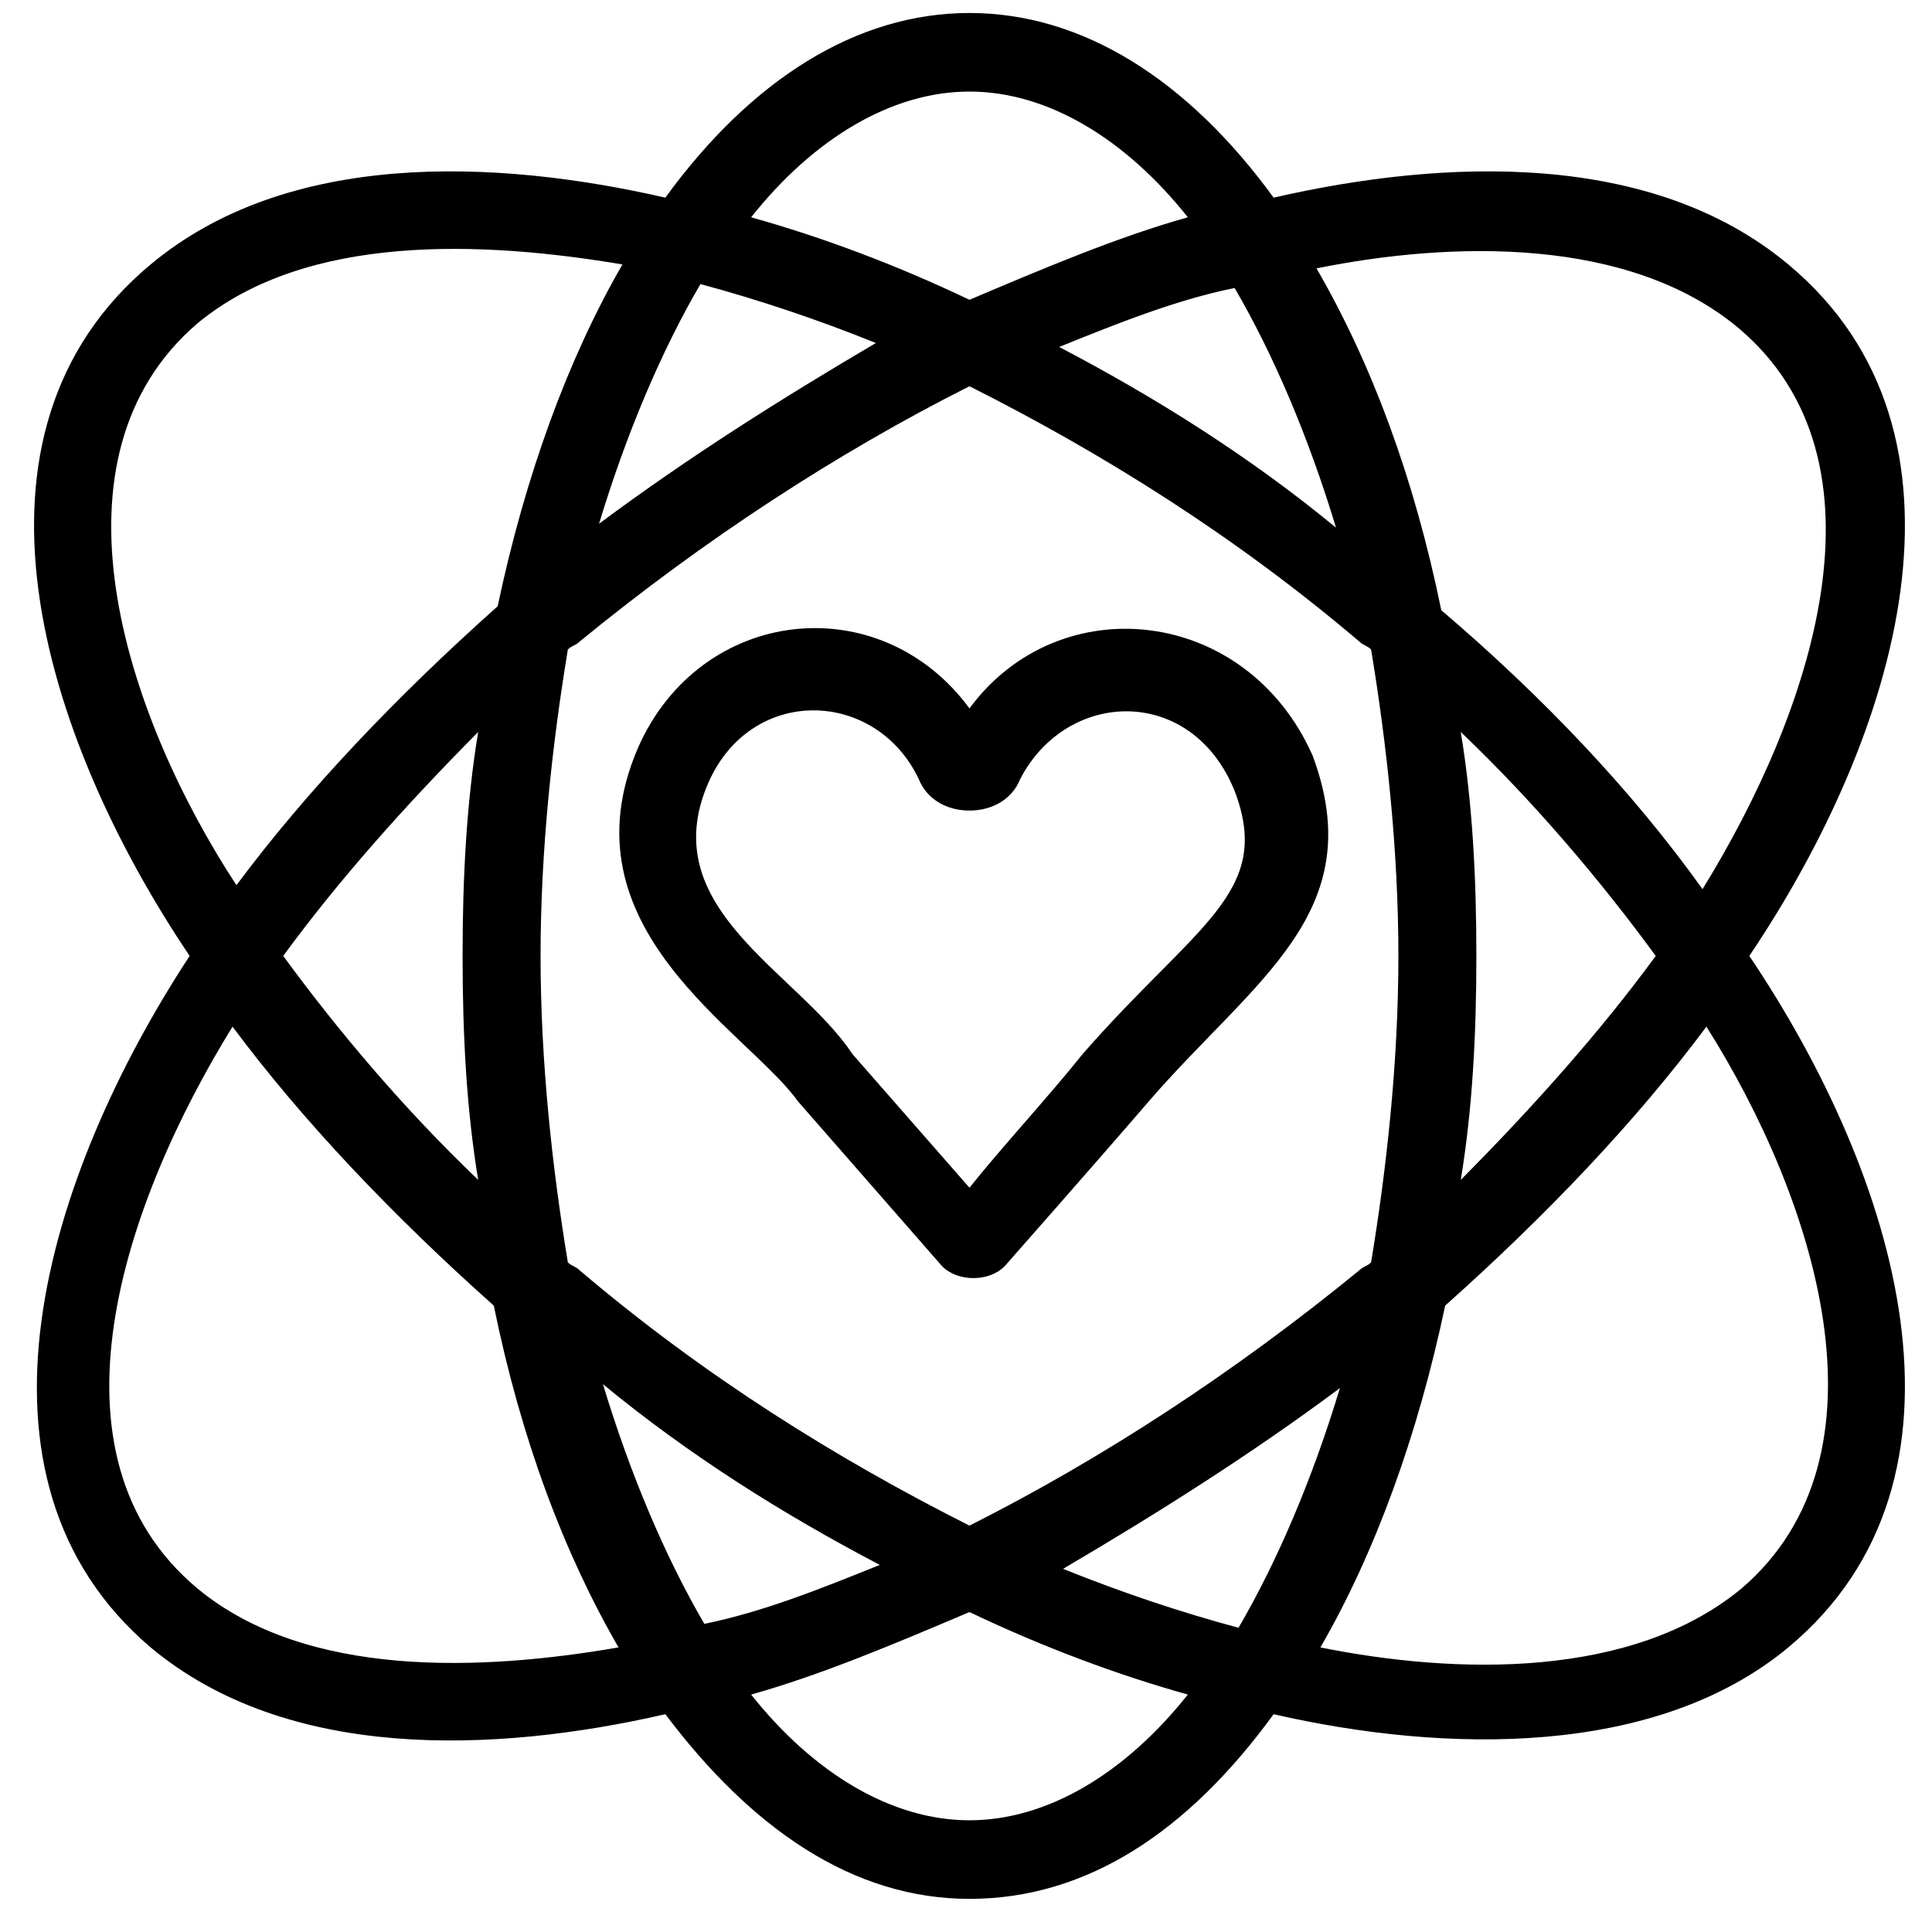 <?xml version="1.0" encoding="utf-8"?>
<svg viewBox="0 0 500 500" xmlns="http://www.w3.org/2000/svg">
  <g transform="matrix(10.091, 0, 0, 10.168, -1.375, -6.807)" style="">
    <path d="M25,18.7c-2.3-3.1-6.9-2.6-8.5,1c-2,4.6,2.8,7.2,4.1,9l3.7,4.2c0.2,0.2,0.5,0.3,0.8,0.3c0,0,0,0,0,0c0.3,0,0.6-0.1,0.8-0.3   c0,0,2.4-2.7,3.7-4.2c2.7-3.1,5.7-4.8,4.2-8.8C32.1,16.1,27.3,15.6,25,18.7z M27.9,27.5c-0.8,1-2.1,2.4-2.9,3.4l-3-3.4   c-1.4-2.1-5.1-3.7-3.7-6.9c1.1-2.5,4.3-2.4,5.4-0.1c0.2,0.5,0.7,0.8,1.3,0.8c0,0,0,0,0,0c0.6,0,1.1-0.3,1.3-0.8   c1.2-2.3,4.4-2.4,5.5,0.3C32.8,23.4,30.8,24.2,27.9,27.5z"/>
    <path d="M46,7.4c-3.5-2.9-8.8-2.7-13.2-1.7C30.6,2.7,27.9,1,25,1s-5.6,1.7-7.8,4.7C12.8,4.7,7.5,4.5,4,7.4c-5.2,4.3-2.8,12,1,17.6   c-3.7,5.6-6.1,13.3-1,17.6c3.5,2.9,8.8,2.7,13.2,1.7c2.2,2.9,4.8,4.7,7.8,4.7s5.6-1.7,7.8-4.7c4.4,1,9.8,1.1,13.2-1.7   c5.2-4.3,2.8-12-1-17.6C48.8,19.4,51.2,11.7,46,7.4z M25,3c2,0,4,1.2,5.6,3.2c-1.8,0.5-3.7,1.3-5.6,2.1c-1.9-0.9-3.8-1.6-5.6-2.1   C21,4.2,23,3,25,3z M36,25c0,2.7-0.3,5.4-0.7,7.8c-0.1,0.1-0.2,0.1-0.3,0.2c-3.2,2.6-6.6,4.8-10,6.5c-3.4-1.7-6.8-3.8-10-6.5   c-0.1-0.1-0.2-0.1-0.3-0.2C14.3,30.4,14,27.7,14,25s0.3-5.4,0.7-7.8c0.1-0.1,0.2-0.1,0.3-0.2c3.2-2.6,6.6-4.8,10-6.5   c3.4,1.7,6.8,3.8,10,6.5c0.1,0.1,0.2,0.1,0.3,0.2C35.7,19.6,36,22.3,36,25z M37.6,19.3c1.9,1.8,3.6,3.8,5,5.7   c-1.4,1.9-3.1,3.8-5,5.7C37.9,28.9,38,27,38,25C38,23,37.9,21.1,37.6,19.3z M34.5,36c-0.7,2.3-1.6,4.4-2.6,6.1   c-1.5-0.4-3-0.9-4.5-1.5C29.8,39.2,32.2,37.7,34.5,36z M22.7,40.5c-1.5,0.6-3,1.2-4.5,1.5c-1-1.7-1.9-3.8-2.6-6.1   C17.8,37.7,20.2,39.2,22.7,40.5z M12.4,30.7c-1.9-1.8-3.6-3.8-5-5.7c1.4-1.9,3.1-3.8,5-5.7C12.1,21.1,12,23,12,25   C12,27,12.1,28.9,12.4,30.7z M15.5,14c0.7-2.3,1.6-4.4,2.6-6.1c1.5,0.4,3,0.9,4.5,1.5C20.2,10.8,17.8,12.3,15.5,14z M27.3,9.5   c1.5-0.6,3-1.2,4.5-1.5c1,1.7,1.9,3.8,2.6,6.1C32.2,12.3,29.8,10.8,27.3,9.5z M5.2,8.9C8,6.6,12.5,6.8,16.1,7.4   c-1.4,2.4-2.5,5.4-3.2,8.7c-2.6,2.3-4.9,4.7-6.7,7.1C3.3,18.8,1.2,12.3,5.2,8.9z M5.2,41.1c-4.1-3.4-1.9-9.8,0.9-14.3   c1.8,2.4,4.1,4.8,6.7,7.1c0.7,3.4,1.8,6.3,3.2,8.7C12.5,43.2,8,43.4,5.2,41.1z M25,47c-2,0-4-1.2-5.6-3.2c1.8-0.5,3.7-1.3,5.6-2.1   c1.9,0.9,3.8,1.6,5.6,2.1C29,45.8,27,47,25,47z M44.8,41.1c-2.8,2.3-7.3,2.2-10.8,1.5c1.4-2.4,2.5-5.4,3.2-8.7   c2.6-2.3,4.9-4.7,6.7-7.1C46.7,31.2,48.8,37.7,44.8,41.1z M37.1,16.2c-0.7-3.4-1.8-6.3-3.2-8.7c3.5-0.7,8-0.8,10.8,1.5   c4.1,3.4,1.9,9.8-0.9,14.3C42,20.8,39.7,18.4,37.1,16.2z"/>
  </g>
</svg>